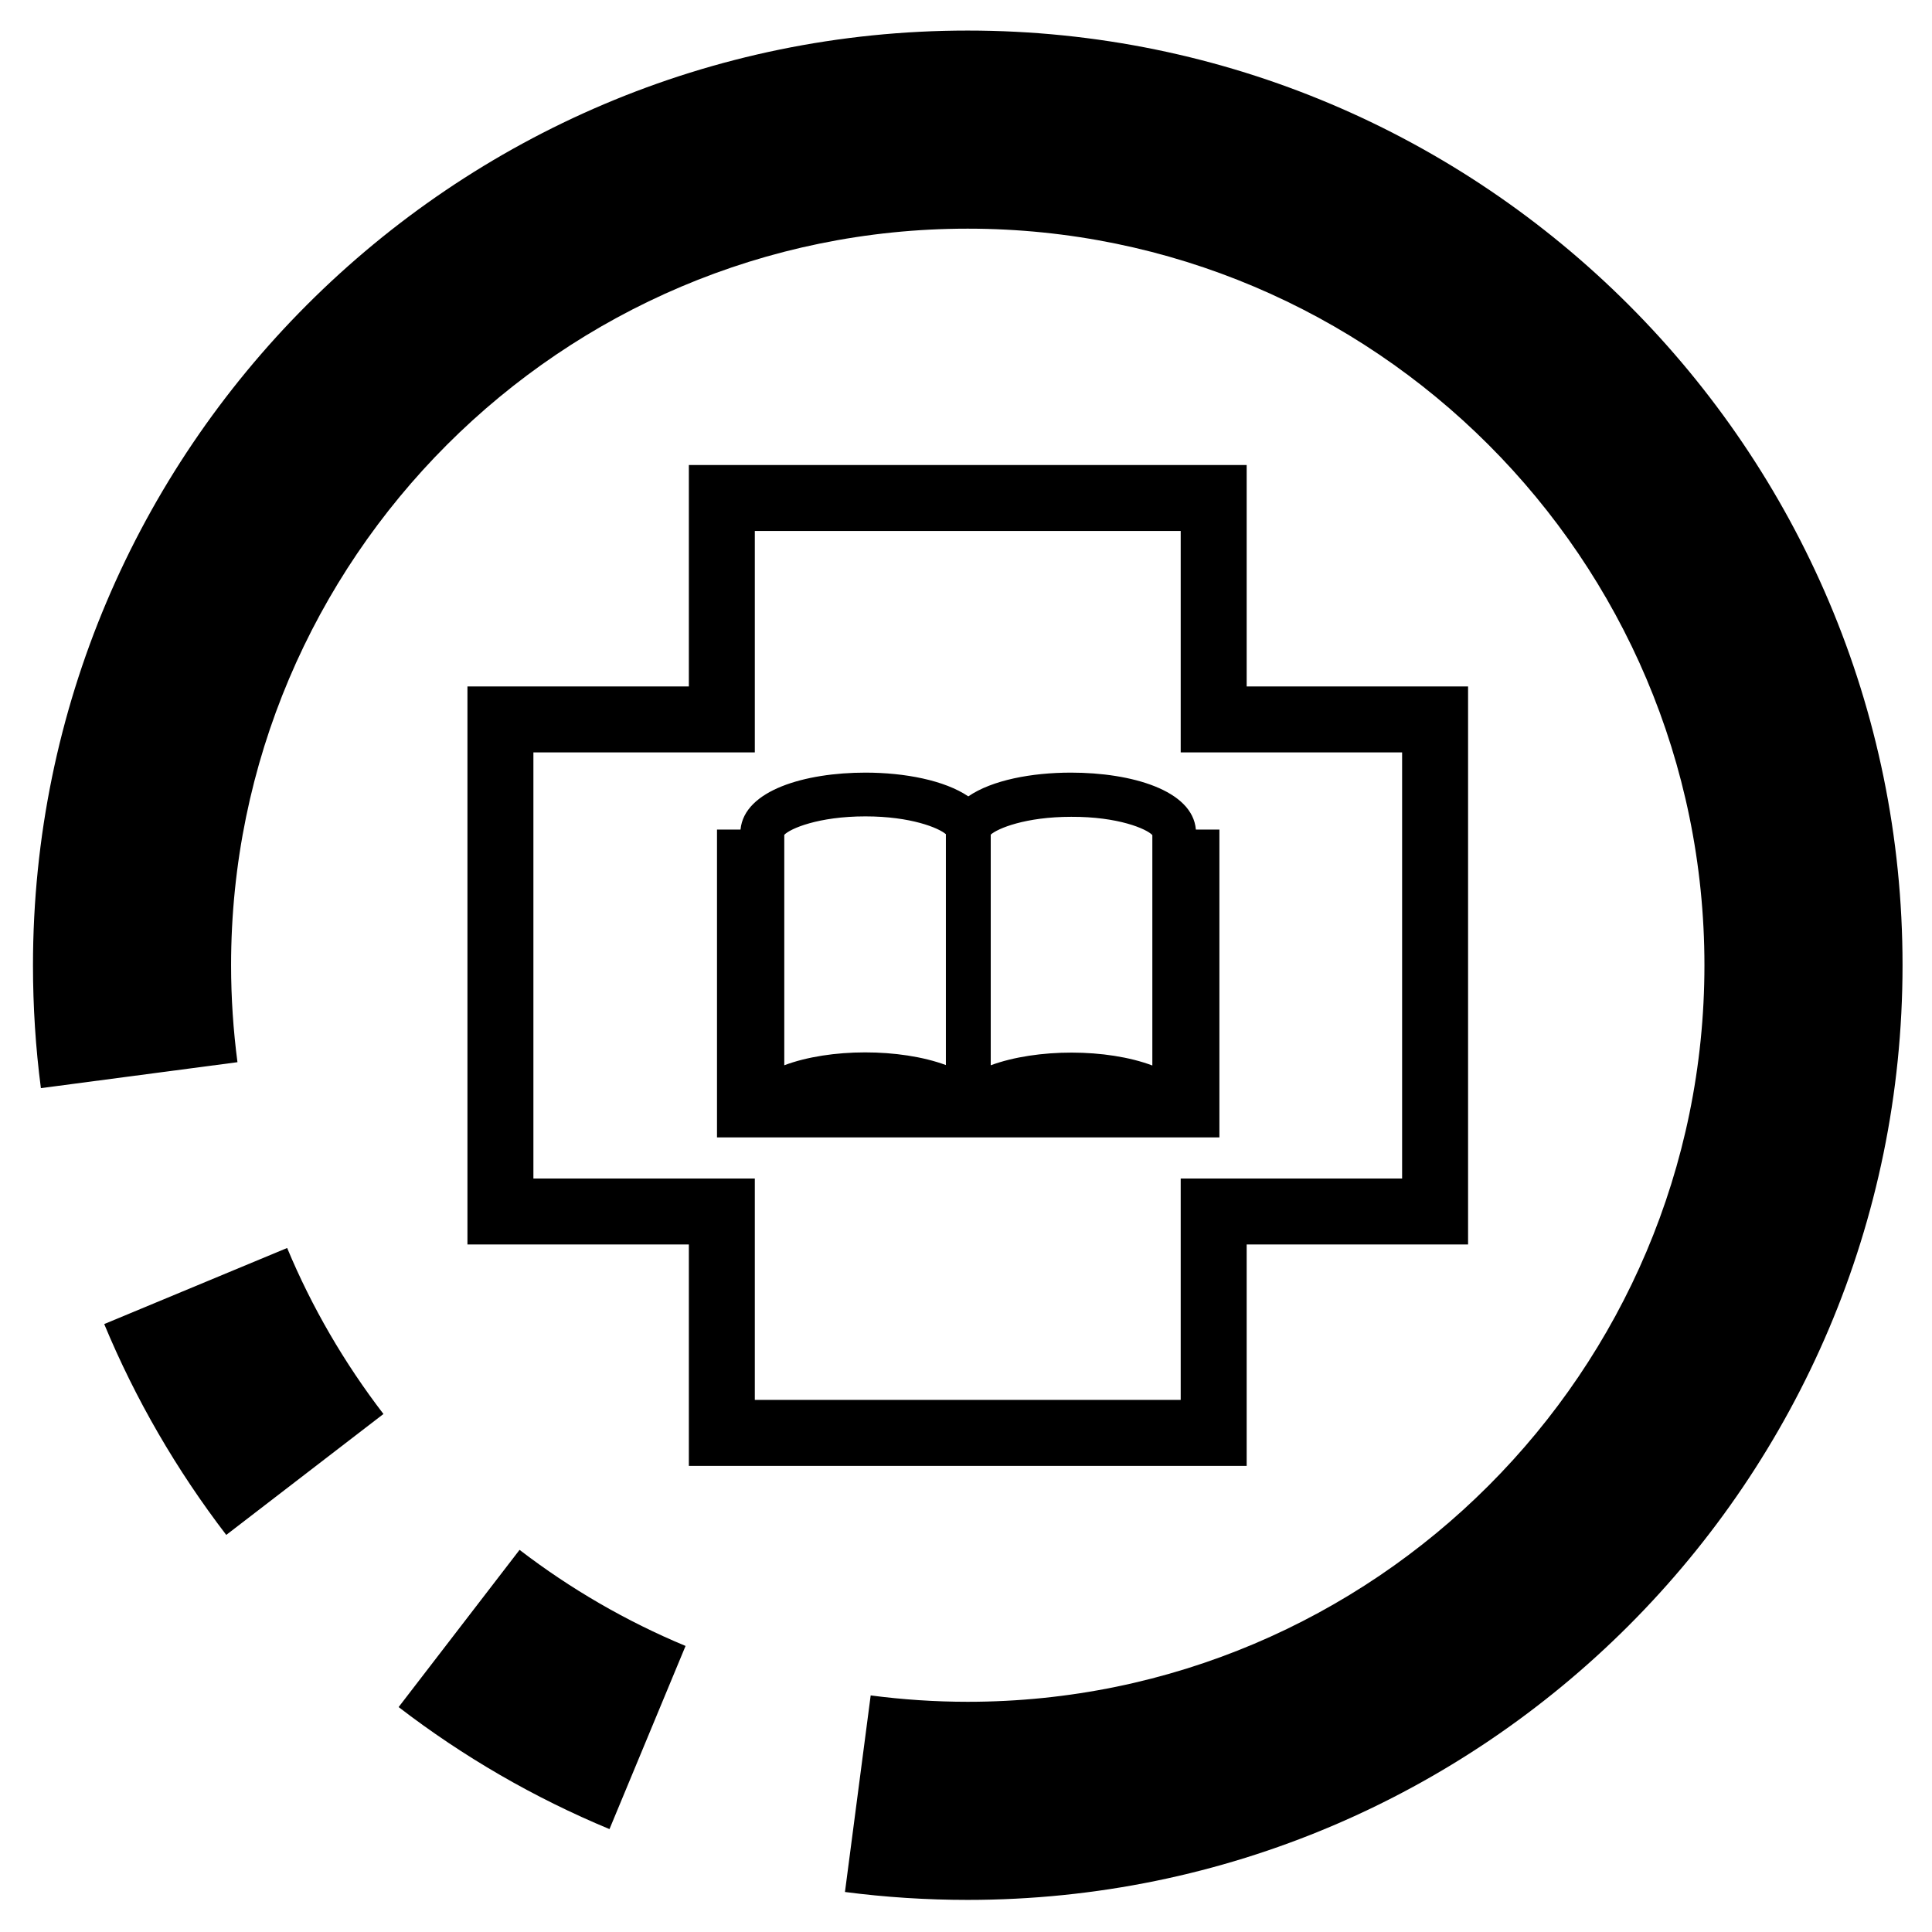 <?xml version="1.0" encoding="utf-8"?>
<!-- Generator: Adobe Illustrator 24.2.0, SVG Export Plug-In . SVG Version: 6.00 Build 0)  -->
<svg version="1.1" xmlns="http://www.w3.org/2000/svg" x="0px" y="0px"
	 viewBox="0 0 87.87 87.87" style="enable-background:new 0 0 87.87 87.87;" xml:space="preserve">
<g id="Warstwa_3">
</g>
<g id="Warstwa_2">
	<g>
		<g>
			<g>
				<g>
					<g>
						<g>
							<path d="M4.74,60.22c1.42,3.42,3.29,6.64,5.55,9.59l7.15-5.5c-1.78-2.32-3.26-4.86-4.38-7.55L4.74,60.22z"/>
						</g>
						<g>
							<path d="M18.13,77.64c2.94,2.26,6.17,4.13,9.59,5.55l3.46-8.33c-2.69-1.12-5.23-2.59-7.55-4.37L18.13,77.64z"/>
						</g>
						<g>
							<path d="M44.01,1.39C20.57,1.39,1.5,20.47,1.5,43.91c0,1.87,0.12,3.75,0.36,5.58l8.94-1.18c-0.19-1.45-0.29-2.93-0.29-4.41
								c0-18.47,15.03-33.5,33.5-33.5c18.48,0,33.51,15.03,33.51,33.5c0,18.47-15.03,33.5-33.51,33.5c-1.47,0-2.96-0.1-4.41-0.29
								l-1.17,8.94c1.84,0.24,3.72,0.36,5.58,0.36c23.45,0,42.52-19.07,42.52-42.51C86.54,20.47,67.46,1.39,44.01,1.39z"/>
						</g>
					</g>
				</g>
			</g>
		</g>
	</g>
	<g>
		<g>
			<path d="M56.7,66.67H31.33V56.6H21.26V31.22h10.07V21.15H56.7v10.07h10.07V56.6H56.7V66.67z M34.33,63.67H53.7V53.6h10.07V34.22
				H53.7V24.15H34.33v10.07H24.26V53.6h10.07V63.67z"/>
		</g>
		<path d="M54.39,37.73c-0.15-1.79-2.93-2.59-5.68-2.59c-1.79,0-3.59,0.34-4.67,1.08c-1.08-0.73-2.89-1.08-4.68-1.08
			c-2.74,0-5.51,0.8-5.68,2.59h-1.07v14h22.85v-14H54.39z M52.41,37.88v0.03C52.4,37.9,52.4,37.89,52.41,37.88L52.41,37.88z
			 M52.41,37.98l0,10.48c-2.07-0.78-5.26-0.78-7.35-0.01l0-10.49c0.31-0.28,1.58-0.81,3.66-0.81C50.86,37.14,52.15,37.7,52.41,37.98
			z M35.67,37.97c0.26-0.28,1.55-0.84,3.69-0.84c2.08,0,3.34,0.53,3.66,0.81l0,10.5c-2.08-0.77-5.28-0.77-7.35,0.01L35.67,37.97z"/>
	</g>
</g>
</svg>
